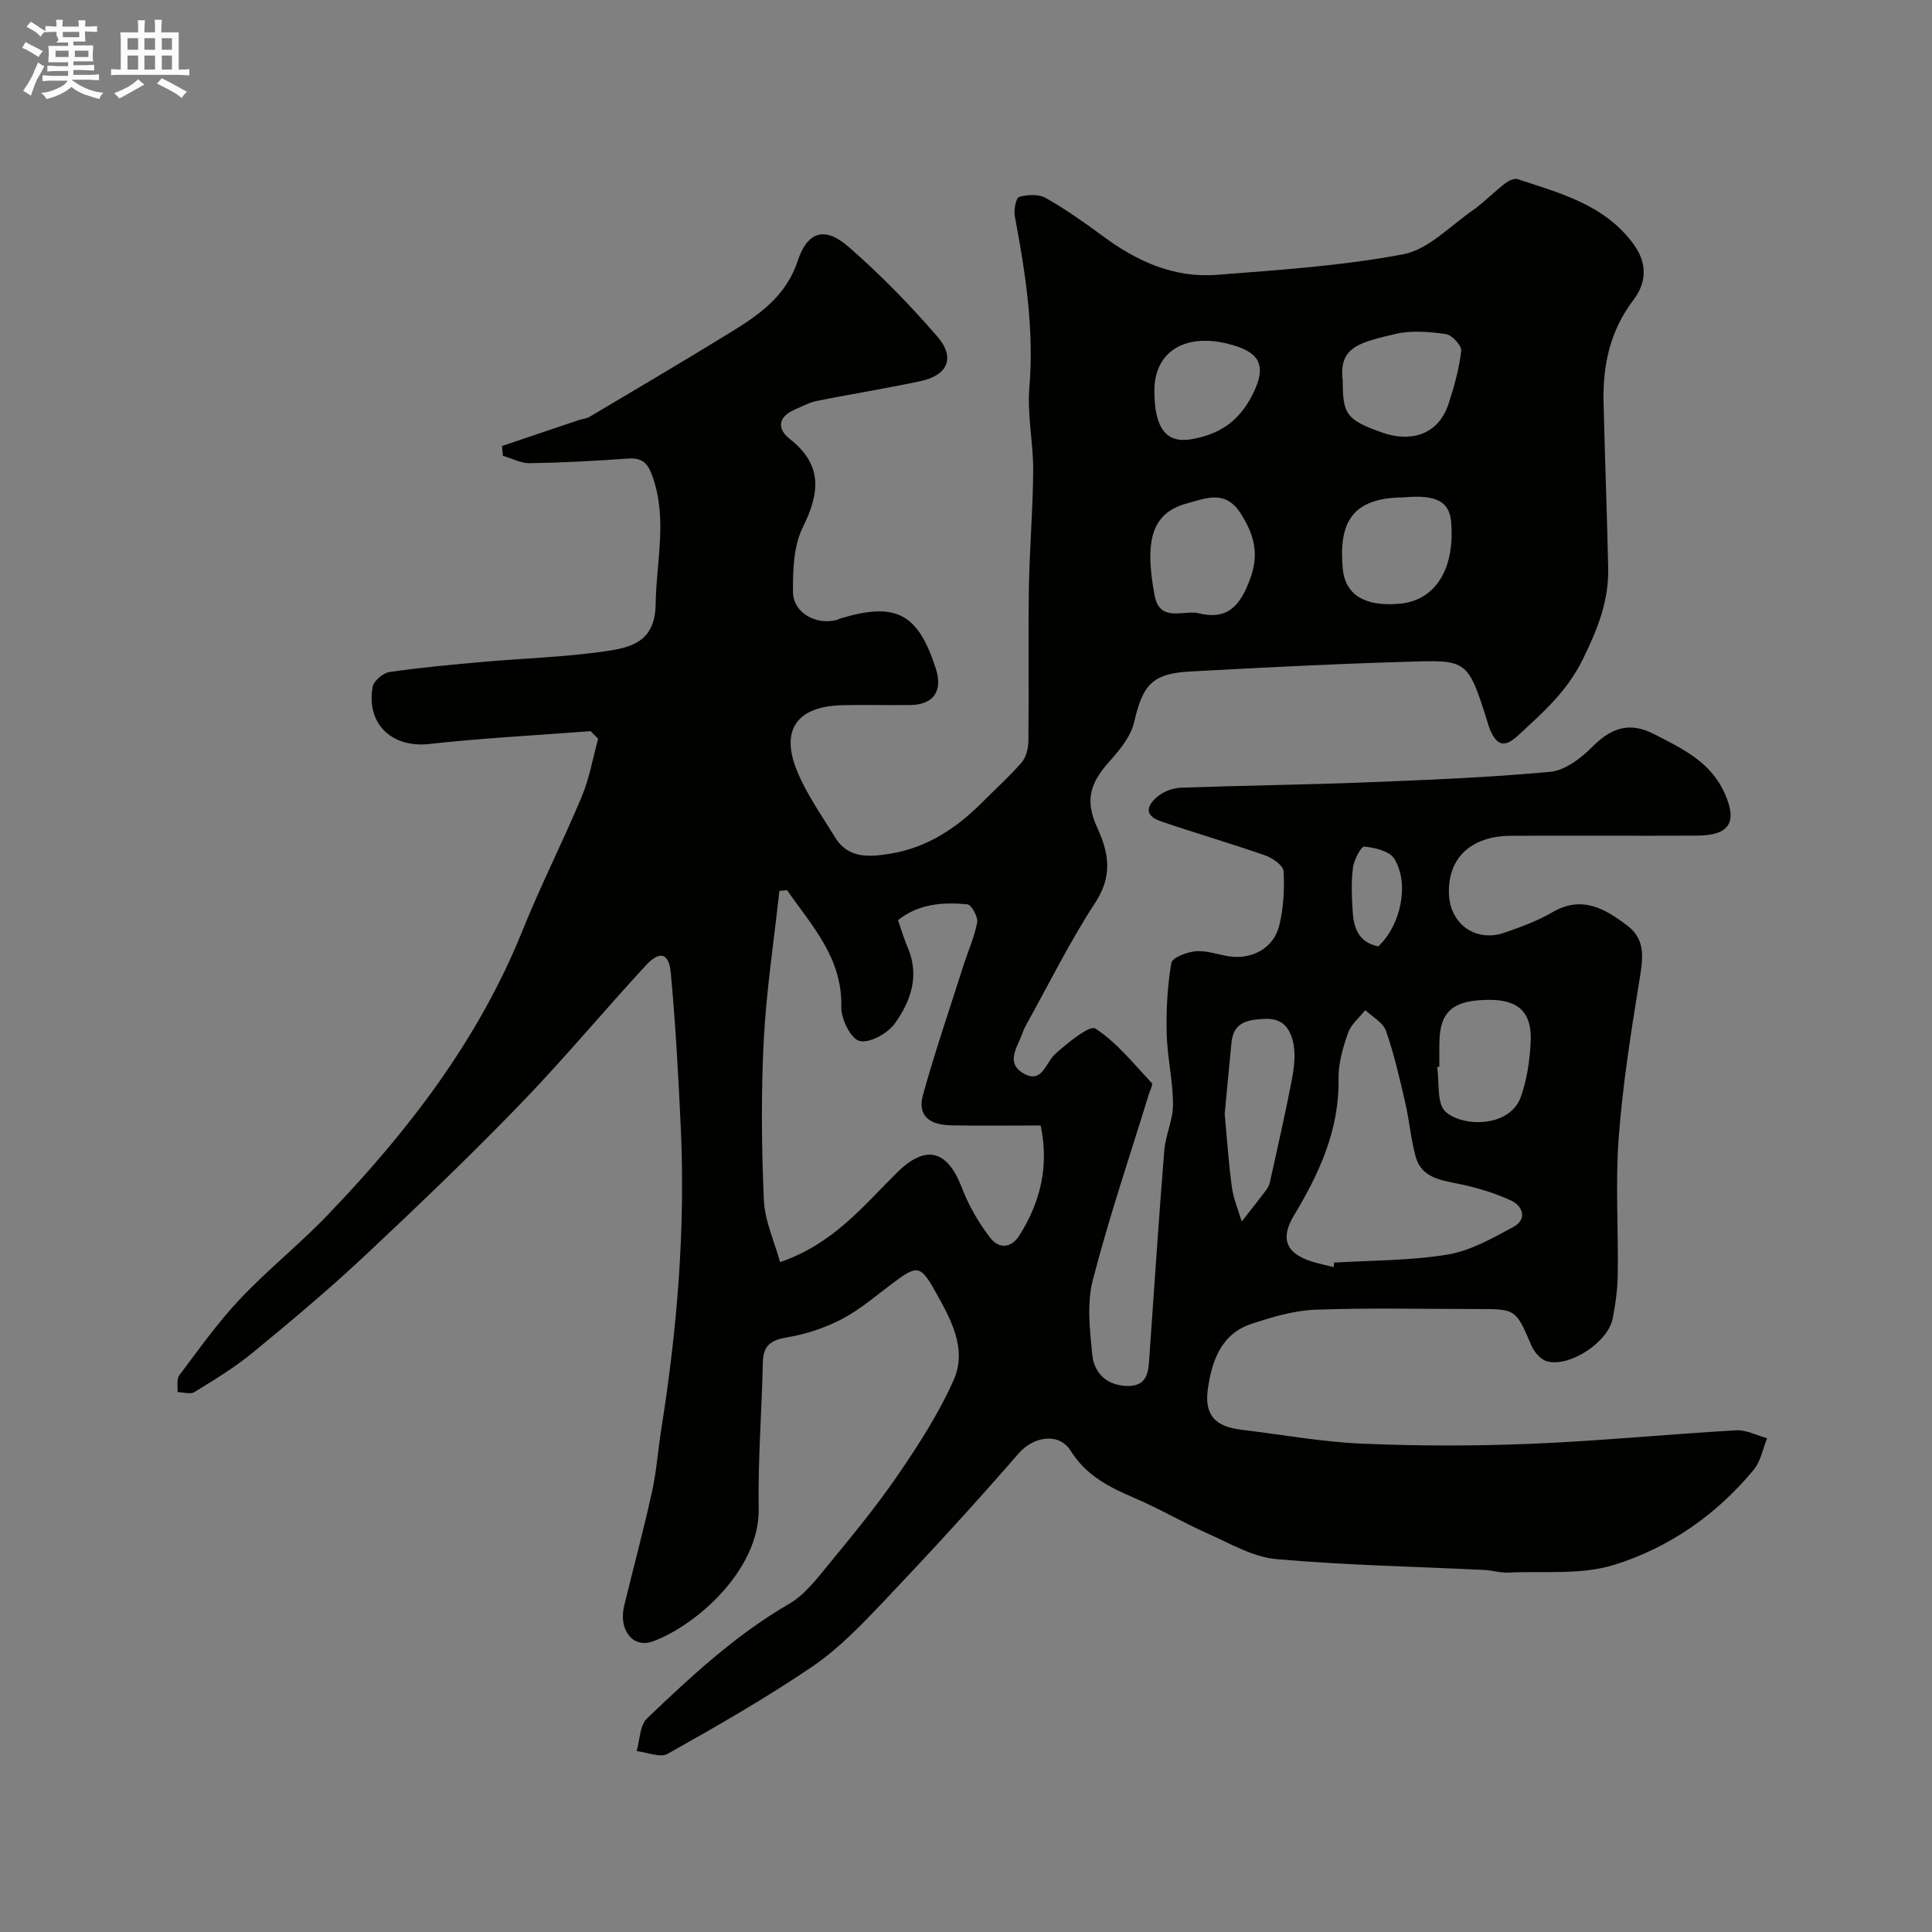 <svg enable-background="new 0 0 400 400" viewBox="0 0 400 400" xmlns="http://www.w3.org/2000/svg"><rect x="0" y="0" width="400" height="400" fill="#808080" stroke="none"/><path d="m6.8 9.5c.6.3 1.3.7 2.1 1.1-.4.4-.7.8-.9 1.2-.7-.4-1.3-.8-1.8-1.1s-1.1-.6-1.6-.8c.2-.4.5-.8.7-1.2.4.2.8.5 1.5.8zm.9 6.9c-.3.6-.5 1.1-.7 1.7s-.4 1.1-.6 1.7c-.6-.4-1.1-.7-1.6-1 .7-1 1.2-1.8 1.5-2.4.3-.5.6-1.1.8-1.7.3-.6.5-1.2.8-1.8.3.3.8.6 1.3.8-.7 1.3-1.2 2.2-1.5 2.7zm.1-11c.4.3 1 .7 1.7 1.1-.5.2-.8.6-1.1 1.1-.5-.6-1-1-1.4-1.2s-.9-.6-1.5-.8c.2-.4.5-.7.9-1.1.5.3.9.6 1.4.9zm10.5 13.1c1 .4 2 .6 3.1.7-.4.4-.7.8-.8 1.3-.9-.2-1.9-.6-3-.9-1-.4-2-.9-2.8-1.6-.5.4-1.1.9-1.9 1.3s-1.9.9-3.3 1.2c-.1-.3-.5-.8-1.1-1.3 1 0 2.1-.3 3.2-.8 1.2-.5 1.9-1 2.3-1.7h-3.2c-.4 0-1 0-2 .1v-1.2c1 0 1.7.1 2 .1h3.3v-1h-2.3c-.2 0-.9 0-2 .1v-1.2c1.2 0 1.9.1 2 .1h2.3v-.8h-4.1c0-.7.1-1.2.1-1.6 0-.5 0-1.1-.1-1.8h4.1v-.7h-2.5c1-.6.1-1.1.1-1.6v-.6h-.5c-.4 0-1 0-1.8.1v-1.3c1.2 0 1.9.1 2.1.1h.2c0-.3 0-.8-.1-1.4h1.4c0 .6-.1 1-.1 1.4h3.4c0-.4 0-.8-.1-1.3h1.5c0 .4-.1.9-.1 1.3.7 0 1.5 0 2.5-.1v1.2c-1 0-1.8-.1-2.5-.1v.6c0 .3 0 .8.1 1.5h-2.5v.8h4.1c0 .7-.1 1.3-.1 1.8s0 1 .1 1.5h-4.1v.8h1.4c.8 0 1.8 0 2.9-.1v1.2c-1 0-1.9-.1-2.8-.1h-1.5v1h3.2c.3 0 1 0 2.1-.1v1.2c-1.1 0-1.8-.1-2.1-.1h-3.4l-.1.1c1.4 1 2.4 1.5 3.4 1.9zm-4.1-6.7v-1.3h-2.7v1.3zm2.2-4.1v-1.1h-3.4v1.1zm1.9 4.1v-1.3h-2.8v1.3z" fill="#fcfafa"/><path d="m37 6.7v2.3 5.4c1 0 1.8 0 2.2-.1v1.3c-.6 0-1.5-.1-2.5-.1h-11.9c-.7 0-1.3 0-1.8.1v-1.3c.5 0 1.1.1 2 .1v-5.2c0-1 0-1.8-.1-2.5h3.7c0-1.3 0-2.1-.1-2.5h1.5c0 .4-.1 1.3-.1 2.5h2.2c0-1.2 0-2.1-.1-2.6h1.5c0 .4-.1 1.3-.1 2.6zm-12.3 13.7c-.3-.4-.7-.8-1.1-1.1 1.1-.4 2.1-.9 2.9-1.3.8-.5 1.5-1 2.1-1.6.4.4.9.8 1.3 1.1-2.5 1.4-4.2 2.4-5.2 2.9zm3.9-10.1v-2.4h-2.2v2.4zm0 4.1v-2.9h-2.2v2.9zm3.5-4.1v-2.4h-2.2v2.4zm0 4.1v-2.9h-2.2v2.9zm.4 2.9 1-1.1c.6.3 1.4.7 2.5 1.3s2 1.1 2.7 1.5c-.4.4-.8.8-1.1 1.3-.8-.8-2.5-1.7-5.1-3zm3.1-7v-2.4h-2.1v2.4zm0 4.1v-2.9h-2.1v2.9z" fill="#fcfafa"/><path d="m122.27 151.38c-11.15.85-22.34 1.43-33.45 2.66-7.62.84-13.03-4.1-11.67-11.84.22-1.23 2.16-2.87 3.49-3.06 6.48-.95 13.02-1.54 19.55-2.12 8.35-.74 16.76-.97 25.03-2.17 5.27-.76 10.42-1.82 10.53-9.8.12-8.79 2.45-17.49-.61-26.29-.98-2.82-2.09-4.04-5.13-3.82-6.76.49-13.53.85-20.3.96-1.85.03-3.72-.99-5.59-1.53-.06-.68-.12-1.35-.18-2.03 5.29-1.79 10.58-3.58 15.88-5.36.76-.25 1.62-.3 2.28-.7 9.67-5.75 19.36-11.45 28.94-17.34 6-3.68 11.66-7.51 14.12-14.93 2.02-6.12 5.61-7.16 10.45-2.97 6.59 5.71 12.73 12.03 18.44 18.62 3.78 4.36 2.21 8.02-3.39 9.23-7.16 1.55-14.41 2.68-21.59 4.13-1.56.31-3.02 1.15-4.52 1.78-3.5 1.47-3.68 4.01-1.05 6.07 6.86 5.39 6.26 11.15 2.71 18.31-1.92 3.87-2.07 8.89-2.03 13.38.04 4.27 4.6 6.84 8.91 5.84.32-.07.6-.27.91-.36 11.51-3.46 16.06-1.07 19.74 10.35 1.51 4.69-.43 7.52-5.3 7.58-4.69.06-9.38-.08-14.07.03-9.26.24-12.82 5-9.41 13.46 1.97 4.9 5.14 9.33 7.92 13.89 2.76 4.53 7.24 4.08 11.52 3.38 7.53-1.24 13.61-5.24 18.91-10.57 2.75-2.77 5.68-5.37 8.22-8.32.94-1.09 1.37-2.95 1.39-4.47.12-10.53-.06-21.06.1-31.58.13-8.1.84-16.2.89-24.3.04-5.77-1.27-11.59-.79-17.29 1.01-12.06-.82-23.74-3.02-35.47-.24-1.29.26-3.79.92-3.97 1.7-.48 4.03-.6 5.49.23 4.1 2.32 7.99 5.06 11.79 7.87 7.04 5.23 14.77 8.73 23.63 8.04 12.91-1 25.91-1.86 38.59-4.25 5.13-.97 9.58-5.74 14.21-8.97 2.42-1.69 4.5-3.85 6.83-5.66.71-.56 1.92-1.17 2.62-.94 8.92 2.95 18.16 5.32 24.13 13.61 2.85 3.96 2.5 7.96-.1 11.38-4.85 6.37-6.39 13.5-6.21 21.2.27 11.44.71 22.87.96 34.3.15 6.83-2.18 12.69-5.26 18.94-3.33 6.76-8.31 11.05-13.43 15.79-2.99 2.77-4.5 1.8-5.82-1.34-.19-.45-.32-.93-.46-1.4-4.2-13.44-4.3-12.91-17.54-12.52-14.7.43-29.4 1.19-44.09 1.99-7.85.43-9.78 2.8-11.55 10.49-.68 2.94-2.95 5.72-5.06 8.07-4.18 4.66-5.15 8.16-2.53 13.88 2.43 5.29 3.1 9.99-.47 15.44-5.23 7.99-9.48 16.62-14.13 24.98-.32.57-.63 1.15-.84 1.77-.99 2.95-3.85 6.41.27 8.66 3.78 2.06 4.45-2.39 6.48-4.17 2.53-2.22 7.08-5.97 8.25-5.21 4.47 2.91 7.96 7.34 11.7 11.31.27.29-.35 1.42-.58 2.16-3.95 12.86-8.29 25.62-11.65 38.63-1.25 4.84-.62 10.32-.11 15.43.39 3.97 3.23 6.49 7.44 6.48 4.23-.01 4.2-3.34 4.41-6.35.99-14.13 1.92-28.26 3.06-42.38.26-3.22 1.82-6.39 1.81-9.57-.02-4.9-1.19-9.78-1.31-14.69-.12-4.87.15-9.8.96-14.58.19-1.11 3.21-2.27 5.02-2.43 2.2-.2 4.49.64 6.75 1.02 4.87.81 9.44-1.64 10.59-6.4.87-3.62 1.09-7.49.88-11.21-.07-1.18-2.27-2.72-3.79-3.25-7.14-2.5-14.41-4.6-21.57-7.05-3.93-1.34-2.74-3.63-.38-5.41 1.23-.92 2.98-1.51 4.53-1.57 12.76-.45 25.54-.6 38.3-1.1 12.71-.5 25.43-1.01 38.08-2.18 3.04-.28 6.33-2.74 8.63-5.06 3.9-3.95 7.69-5.44 12.9-2.76 5.85 3.01 11.72 5.73 14.65 12.32 2.63 5.91 1.02 8.68-5.76 8.71-12.83.06-25.66-.03-38.49.03-8.34.04-13.15 4.64-12.86 12.09.25 6.25 5.6 10.03 11.54 7.96 3.38-1.18 6.81-2.43 9.88-4.22 6.17-3.61 11.03-.65 15.61 2.85 4 3.06 3.02 7.38 2.31 11.79-1.72 10.66-3.4 21.36-4.2 32.11-.69 9.32-.06 18.72-.19 28.09-.04 3.1-.45 6.23-1.05 9.27-.96 4.89-8.83 10.11-13.57 8.88-1.29-.34-2.67-1.91-3.24-3.24-3.25-7.57-3.17-7.6-11.24-7.6-11.17 0-22.34-.27-33.49.14-4.45.16-8.94 1.52-13.22 2.92-6.32 2.07-8.22 7.68-9.05 13.47-.78 5.42 1.51 7.82 6.96 8.47 8.3.98 16.57 2.51 24.89 2.87 11.68.5 23.41.51 35.09.03 14.15-.58 28.27-1.98 42.42-2.79 2.1-.12 4.28 1.06 6.42 1.64-.89 2.18-1.31 4.75-2.74 6.49-7.72 9.36-17.59 16.21-28.97 19.74-6.82 2.11-14.58 1.24-21.93 1.59-1.61.08-3.25-.47-4.88-.55-14.37-.7-28.77-.97-43.08-2.24-4.82-.43-9.5-3.2-14.09-5.24-5.2-2.31-10.14-5.21-15.37-7.45-5.2-2.22-9.96-4.66-13.11-9.72-2.44-3.91-7.75-2.98-10.78.51-8.97 10.34-18.24 20.43-27.66 30.36-4.66 4.91-9.44 9.95-14.99 13.73-9.65 6.58-19.84 12.38-30.03 18.12-1.54.87-4.25-.32-6.42-.56.67-2.29.64-5.32 2.13-6.75 9.14-8.73 18.39-17.34 29.47-23.76 2.99-1.73 5.36-4.73 7.61-7.48 5.09-6.21 10.23-12.4 14.77-19.01 4.33-6.3 8.54-12.84 11.64-19.79 2.9-6.49-.6-12.68-3.78-18.37-3.1-5.54-3.77-5.51-8.87-1.68-3.4 2.54-6.66 5.38-10.38 7.34-3.49 1.83-7.42 3.17-11.31 3.81-3.39.56-5.07 1.6-5.15 5.19-.22 10.1-1.03 20.21-.86 30.3.21 12.8-13.16 24.32-21.94 27.49-4.13 1.49-7.12-2.42-5.91-7.4 1.92-7.89 4.04-15.74 5.78-23.68.94-4.29 1.23-8.71 1.93-13.06 3.27-20.59 4.97-41.3 4.01-62.15-.49-10.69-1.08-21.39-2.06-32.05-.39-4.27-2.3-4.76-5.25-1.55-8.82 9.59-17.18 19.62-26.24 28.97-10.4 10.73-21.21 21.09-32.12 31.3-7.38 6.9-15.14 13.41-22.95 19.83-3.73 3.07-7.92 5.6-12.05 8.15-.85.53-2.33.04-3.53.02.1-1.17-.24-2.66.36-3.46 4.04-5.36 7.95-10.9 12.54-15.76 5.79-6.14 12.45-11.45 18.29-17.55 16.65-17.36 31.16-36.22 40.25-58.82 3.77-9.37 8.38-18.41 12.27-27.74 1.58-3.79 2.28-7.95 3.38-11.94-.51-.52-1.04-1.05-1.57-1.57zm40.68 32.92c-.53.05-1.06.1-1.59.15-1.12 10.35-2.71 20.67-3.24 31.05-.56 10.96-.45 21.99.03 32.96.19 4.31 2.17 8.53 3.35 12.85 11.03-3.76 17.26-11.67 24.26-18.58 5.92-5.83 10.38-4.66 13.37 3.15 1.43 3.72 3.5 7.33 5.95 10.48 1.54 1.98 4.13 2.35 5.98-.59 4.38-6.95 6.16-14.33 4.4-22.75-6.28 0-12.42.09-18.56-.03-4.76-.09-6.95-2.22-5.8-6.34 2.48-8.89 5.47-17.64 8.27-26.44.98-3.08 2.34-6.08 2.94-9.22.22-1.14-1.18-3.68-2.02-3.76-5.06-.48-10.09-.14-14.37 3.28.74 2.11 1.29 3.98 2.05 5.76 2.47 5.82.55 11.11-2.73 15.66-1.48 2.05-5.23 4.12-7.29 3.59-1.81-.47-3.83-4.57-3.77-7.02.26-10.19-6.11-16.83-11.23-24.2zm113.18 78.04c.02-.31.04-.62.06-.93 7.86-.48 15.82-.39 23.55-1.67 4.74-.79 9.28-3.39 13.61-5.73 2.92-1.58 1.92-4.32-.48-5.44-3.45-1.6-7.2-2.72-10.93-3.48-3.8-.78-7.65-1.29-8.85-5.64-.99-3.59-1.28-7.37-2.12-11.01-1.17-5.04-2.31-10.13-4.01-15-.6-1.73-2.82-2.89-4.29-4.31-1.23 1.56-2.95 2.95-3.57 4.72-1.06 3.04-2.03 6.33-1.97 9.49.18 10.56-3.97 19.57-9.22 28.29-2.85 4.73-1.74 7.79 3.56 9.52 1.51.48 3.1.79 4.66 1.19zm-28.34-135.45c6.34 1.66 8.96-1.42 11.03-7.01 1.97-5.34.79-9.31-2.03-13.69-3.12-4.85-7.22-3-10.99-1.98-7.13 1.92-8.97 7.3-6.75 19.08 1.03 5.46 5.61 3.16 8.74 3.6zm5.77 103.75c.47 5.04.8 10.13 1.49 15.17.33 2.41 1.33 4.74 2.03 7.1 1.7-2.17 3.41-4.32 5.07-6.52.38-.5.67-1.13.8-1.75 1.5-6.81 3.06-13.61 4.39-20.46.5-2.55.93-5.3.5-7.81-.51-2.91-1.9-5.6-5.84-5.43-3.5.16-6.6.54-7.03 4.9-.49 4.91-.94 9.81-1.41 14.8zm24.44-151.8c-.01 6.88.72 8.12 8.3 10.76 5.22 1.82 11.37.93 13.65-6.12 1.14-3.54 2.17-7.18 2.58-10.84.12-1.08-1.9-3.29-3.15-3.47-3.43-.48-7.13-.81-10.44-.03-7.54 1.77-11.84 2.73-10.94 9.7zm12.51 24.14c-10.51.09-13.39 5.11-12.51 14.74.5 5.41 4.54 7.92 11.75 7.28 7.37-.66 11.45-7.05 10.71-16.79-.33-4.41-3.08-5.86-9.95-5.23zm7.49 117.86c-.15.02-.31.05-.46.07.5 3.18-.11 7.6 1.75 9.27 3.63 3.25 13.28 3.23 15.55-3.01 1.3-3.58 1.87-7.54 2.07-11.37.32-6.11-2.46-8.76-8.37-8.79-7.64-.04-10.45 2.32-10.53 8.86-.03 1.65-.01 3.31-.01 4.97zm-59-139.97c0 7.73 2.4 10.97 7.65 10.07 5.65-.97 9.75-3.53 12.62-9.13 3.26-6.37 1.4-9.08-5.2-10.67-9.02-2.18-15.07 1.88-15.07 9.73zm46.36 115.07c4.68-4.4 6.5-12.99 3.31-18.15-.98-1.59-4.01-2.29-6.19-2.52-.67-.07-2.15 2.74-2.36 4.35-.39 2.95-.26 5.99-.07 8.97.21 3.37 1.08 6.48 5.31 7.35z" fill="#010100"/></svg>